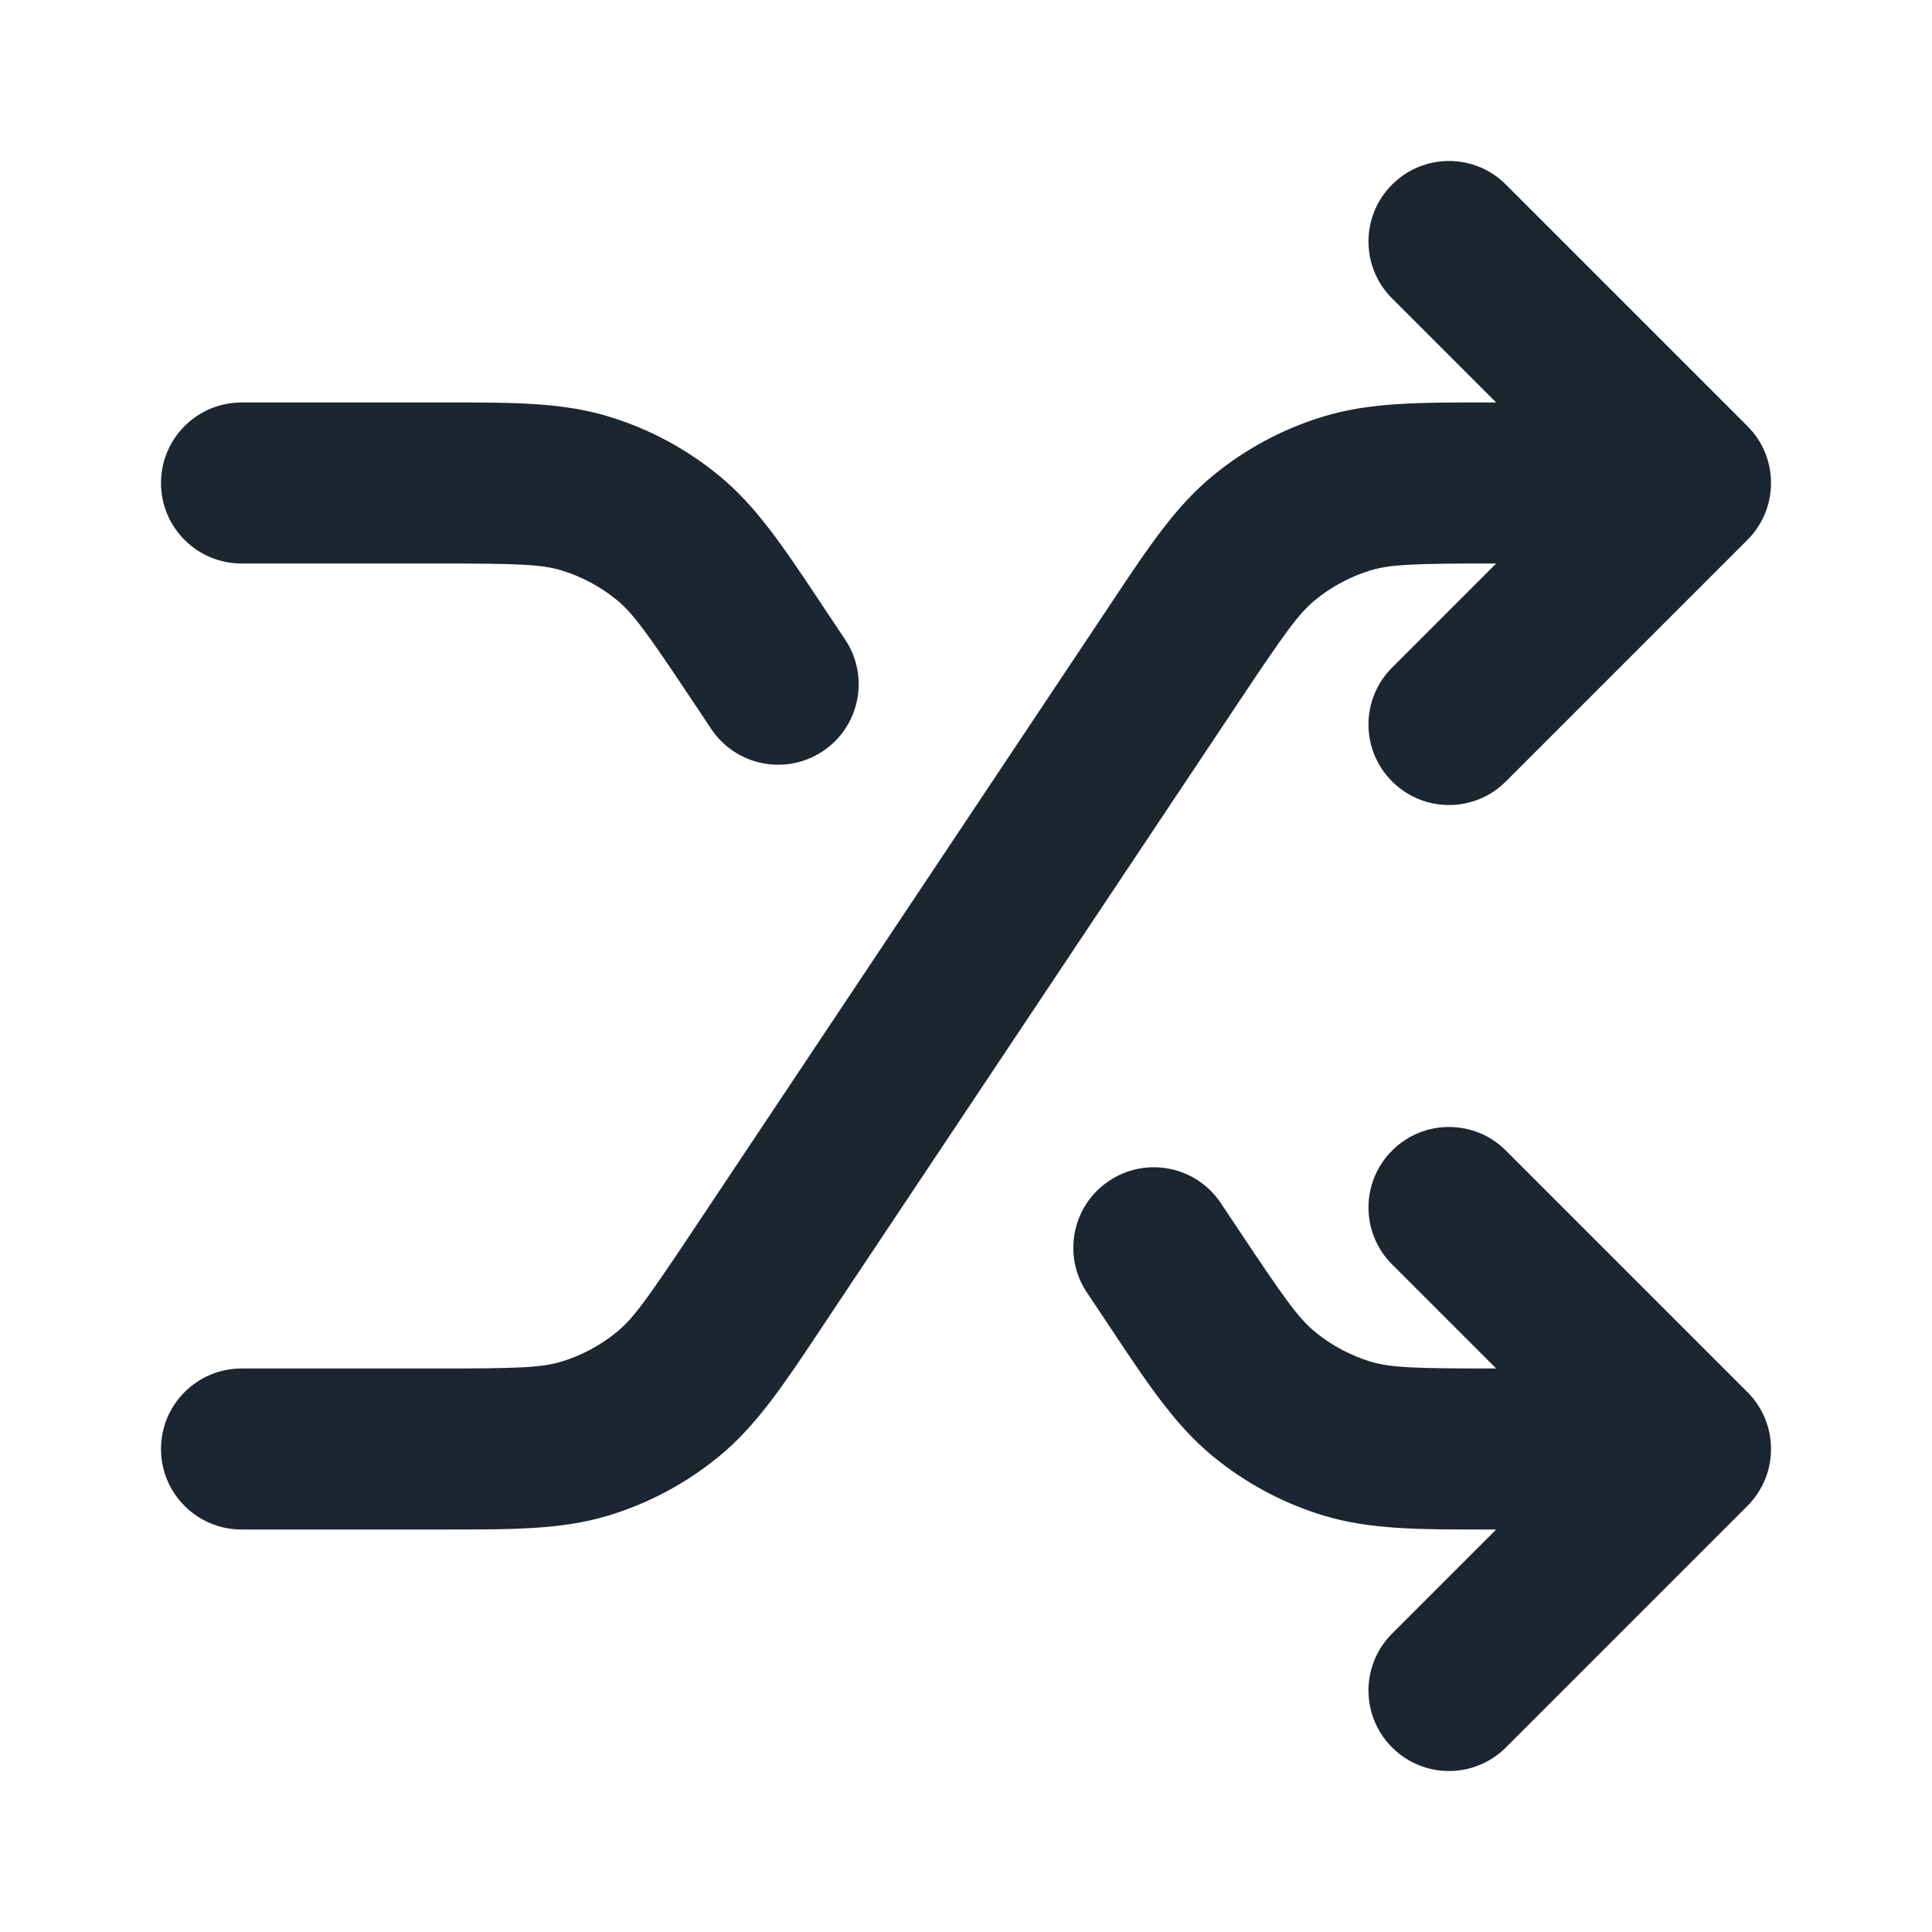 <svg width="24" height="24" viewBox="0 0 24 24" fill="none" xmlns="http://www.w3.org/2000/svg">
<path fill-rule="evenodd" clip-rule="evenodd" d="M17.293 2.293C17.683 1.902 18.317 1.902 18.707 2.293L21.707 5.293C22.098 5.683 22.098 6.317 21.707 6.707L18.707 9.707C18.317 10.098 17.683 10.098 17.293 9.707C16.902 9.317 16.902 8.683 17.293 8.293L18.586 7H18.569C17.567 7 17.275 7.01 17.024 7.086C16.773 7.163 16.539 7.288 16.336 7.455C16.133 7.621 15.963 7.859 15.407 8.692L10.257 16.417C10.232 16.454 10.208 16.491 10.184 16.527C9.735 17.202 9.396 17.711 8.934 18.09C8.528 18.424 8.06 18.675 7.557 18.827C6.985 19.001 6.374 19 5.563 19C5.52 19 5.476 19 5.431 19H3C2.448 19 2 18.552 2 18C2 17.448 2.448 17 3 17H5.431C6.433 17 6.725 16.99 6.976 16.914C7.227 16.837 7.461 16.712 7.664 16.545C7.867 16.379 8.037 16.141 8.593 15.308L13.743 7.583C13.768 7.546 13.792 7.509 13.816 7.473C14.265 6.798 14.604 6.289 15.066 5.91C15.472 5.576 15.94 5.325 16.443 5.173C17.015 4.999 17.626 4.999 18.437 5C18.48 5 18.524 5 18.569 5H18.586L17.293 3.707C16.902 3.317 16.902 2.683 17.293 2.293ZM6.976 7.086C6.725 7.01 6.433 7 5.431 7H3C2.448 7 2 6.552 2 6C2 5.448 2.448 5 3 5H5.431C5.476 5 5.52 5 5.563 5C6.374 4.999 6.985 4.999 7.557 5.173C8.06 5.325 8.528 5.576 8.934 5.91C9.396 6.289 9.735 6.798 10.184 7.473C10.208 7.509 10.232 7.546 10.257 7.583L10.499 7.945C10.805 8.405 10.681 9.026 10.221 9.332C9.762 9.638 9.141 9.514 8.835 9.055L8.593 8.692C8.037 7.859 7.867 7.621 7.664 7.455C7.461 7.288 7.227 7.163 6.976 7.086ZM17.293 14.293C17.683 13.902 18.317 13.902 18.707 14.293L21.707 17.293C22.098 17.683 22.098 18.317 21.707 18.707L18.707 21.707C18.317 22.098 17.683 22.098 17.293 21.707C16.902 21.317 16.902 20.683 17.293 20.293L18.586 19H18.569C18.524 19 18.48 19 18.437 19C17.626 19 17.015 19.001 16.443 18.827C15.94 18.675 15.472 18.424 15.066 18.09C14.604 17.711 14.265 17.202 13.816 16.527C13.792 16.491 13.768 16.454 13.743 16.417L13.501 16.055C13.195 15.595 13.319 14.974 13.779 14.668C14.238 14.362 14.859 14.486 15.165 14.945L15.407 15.308C15.963 16.141 16.133 16.379 16.336 16.545C16.539 16.712 16.773 16.837 17.024 16.914C17.275 16.99 17.567 17 18.569 17H18.586L17.293 15.707C16.902 15.317 16.902 14.683 17.293 14.293Z" fill="#1B2631"/>
</svg>
